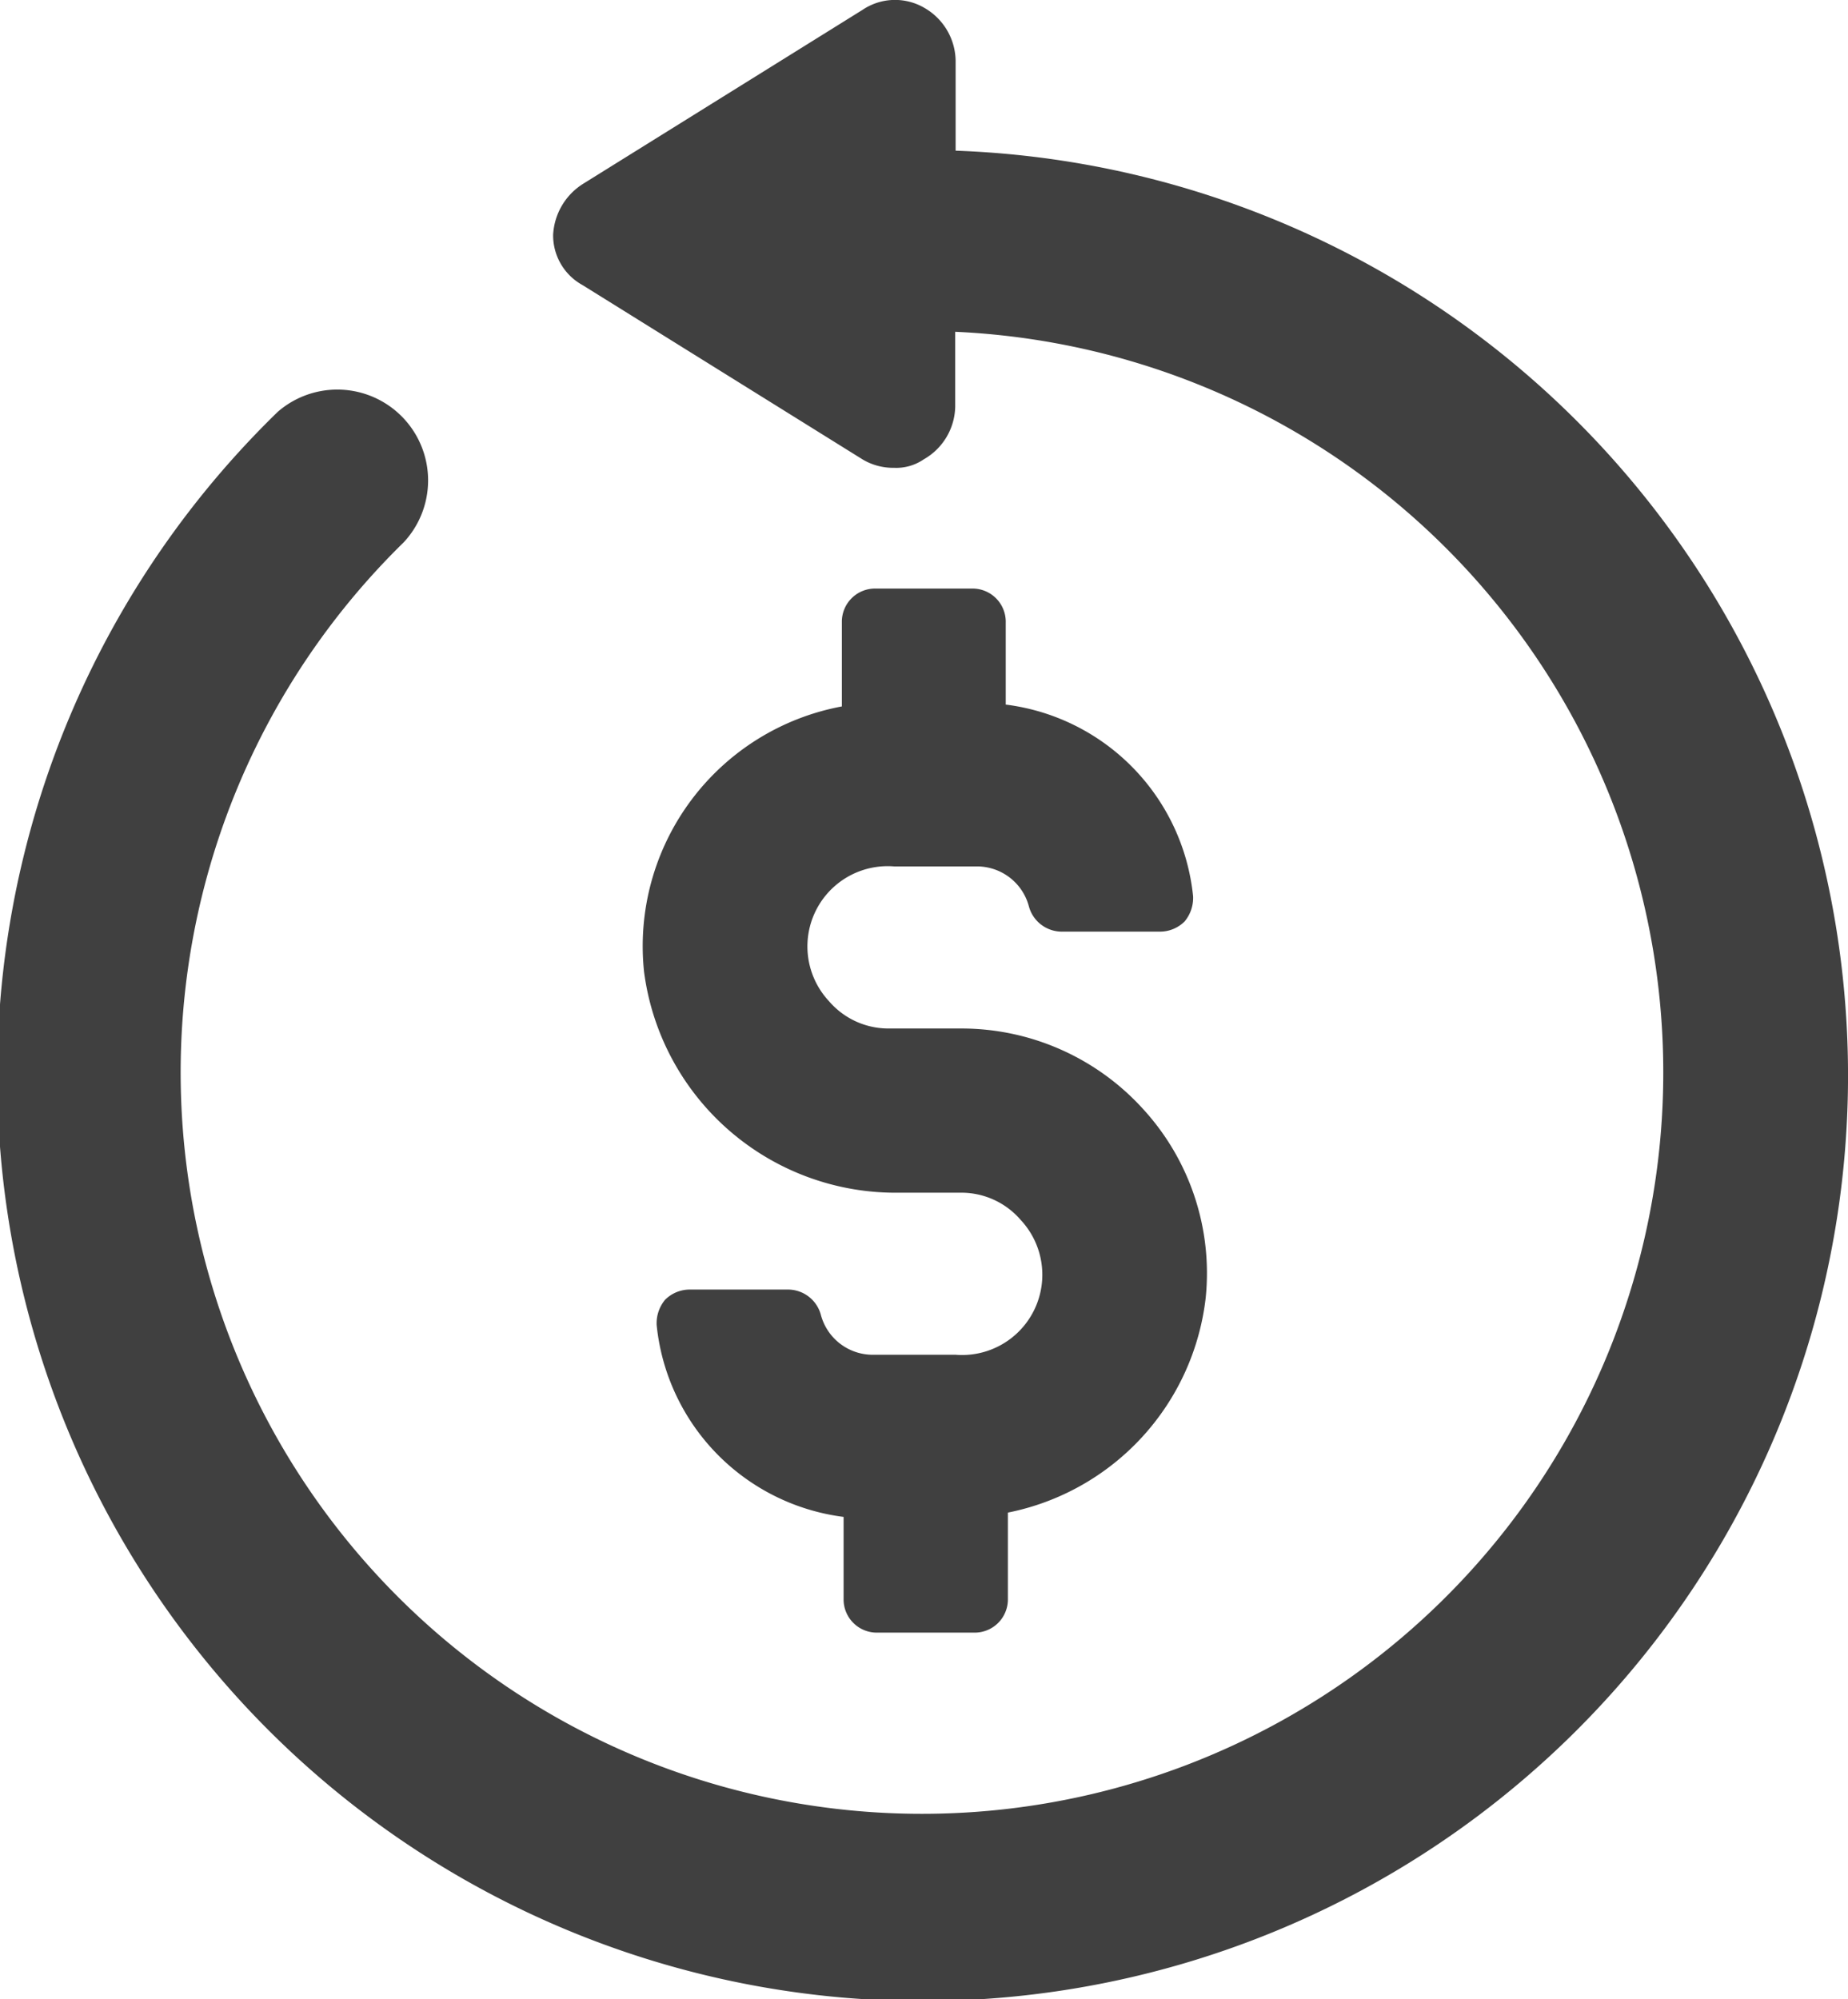 <svg xmlns="http://www.w3.org/2000/svg" width="18.031" height="19.503" viewBox="0 0 18.031 19.503">
  <g id="chargeback_icon" data-name="chargeback icon" transform="translate(-6.1 -2.537)">
    <path id="Path_34849" data-name="Path 34849" d="M15.424,4.008V3.125a.605.605,0,0,0-.308-.513.567.567,0,0,0-.6.021l-2.731,1.7a.626.626,0,0,0-.288.493.553.553,0,0,0,.288.493l2.731,1.7a.58.58,0,0,0,.308.082.472.472,0,0,0,.288-.082.605.605,0,0,0,.308-.513V5.774a7.233,7.233,0,1,1-5.381,2.054A.886.886,0,0,0,8.811,6.554a9.029,9.029,0,1,0,6.613-2.547Z" transform="translate(0)" fill="#404040"/>
    <path id="Path_34850" data-name="Path 34850" d="M39.857,30.5h-.945a.324.324,0,0,0-.329.329v.821a2.379,2.379,0,0,0-1.93,2.588,2.475,2.475,0,0,0,2.485,2.156h.616a.764.764,0,0,1,.575.267.783.783,0,0,1-.637,1.314h-.821a.524.524,0,0,1-.493-.39.333.333,0,0,0-.329-.246h-.945a.34.34,0,0,0-.246.1.359.359,0,0,0-.082.246A2.1,2.1,0,0,0,38.6,39.557v.8a.324.324,0,0,0,.329.329h.945a.324.324,0,0,0,.329-.329v-.842a2.418,2.418,0,0,0,1.93-2.095,2.37,2.37,0,0,0-.616-1.848,2.394,2.394,0,0,0-1.766-.78h-.719a.764.764,0,0,1-.575-.267.783.783,0,0,1,.637-1.314h.821a.524.524,0,0,1,.493.39.333.333,0,0,0,.329.246h.945a.34.34,0,0,0,.246-.1.359.359,0,0,0,.082-.246,2.1,2.1,0,0,0-1.828-1.869v-.8A.324.324,0,0,0,39.857,30.5ZM36.9,37.667Z" transform="translate(-24.269 -22.221)" fill="#404040"/>
  </g>
</svg>
